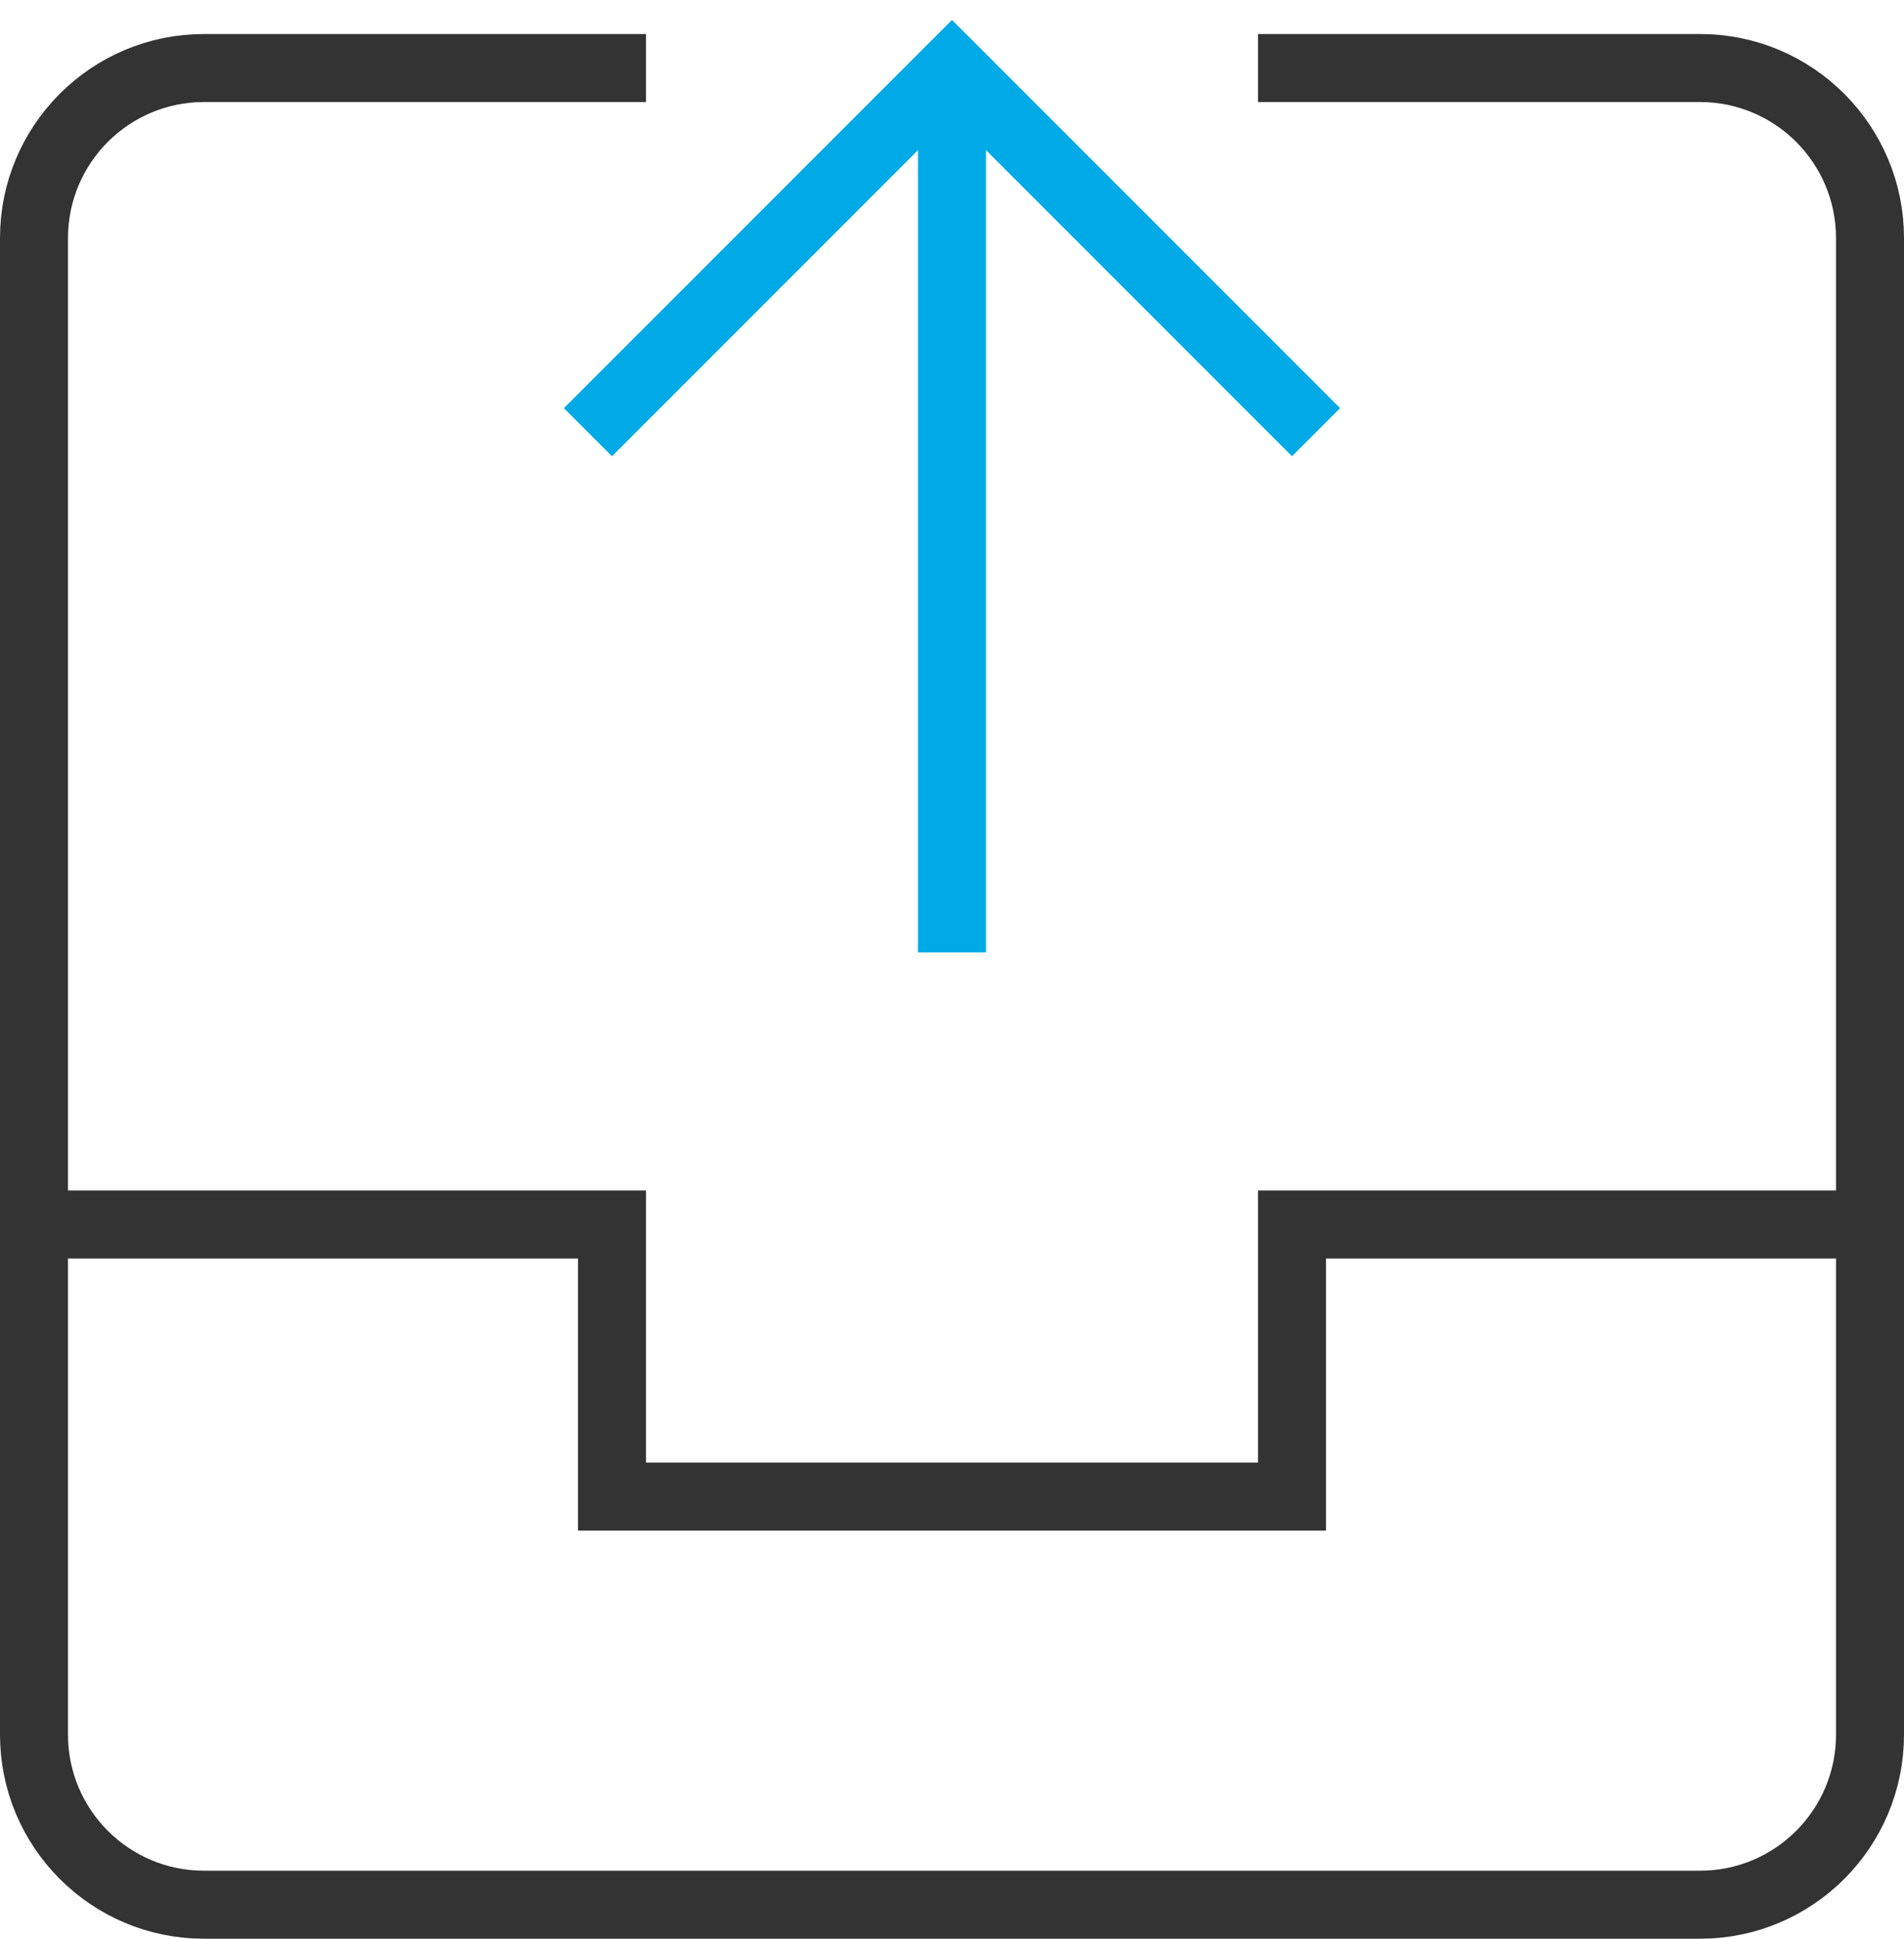 <svg xmlns="http://www.w3.org/2000/svg" width="56" height="57" viewBox="0 0 56 57">
  <g fill="none" fill-rule="evenodd" stroke-width="2" transform="translate(1 2)">
    <line x1="27" x2="27" y1="26" stroke="#00AAE7"/>
    <polyline stroke="#00AAE7" stroke-linecap="square" points="17 10 27 0 37 10"/>
    <path stroke="#333" stroke-linecap="square" d="M37,0 L49,0 C51.761,0 54,2.239 54,5 L54,49 C54,51.761 51.761,54 49,54 L5,54 C2.239,54 0,51.761 0,49 L0,5 C0,2.239 2.239,0 5,0 L17,0"/>
    <polyline stroke="#333" stroke-linecap="square" points="0 34 17 34 17 42 37 42 37 34 54 34"/>
  </g>
</svg>
